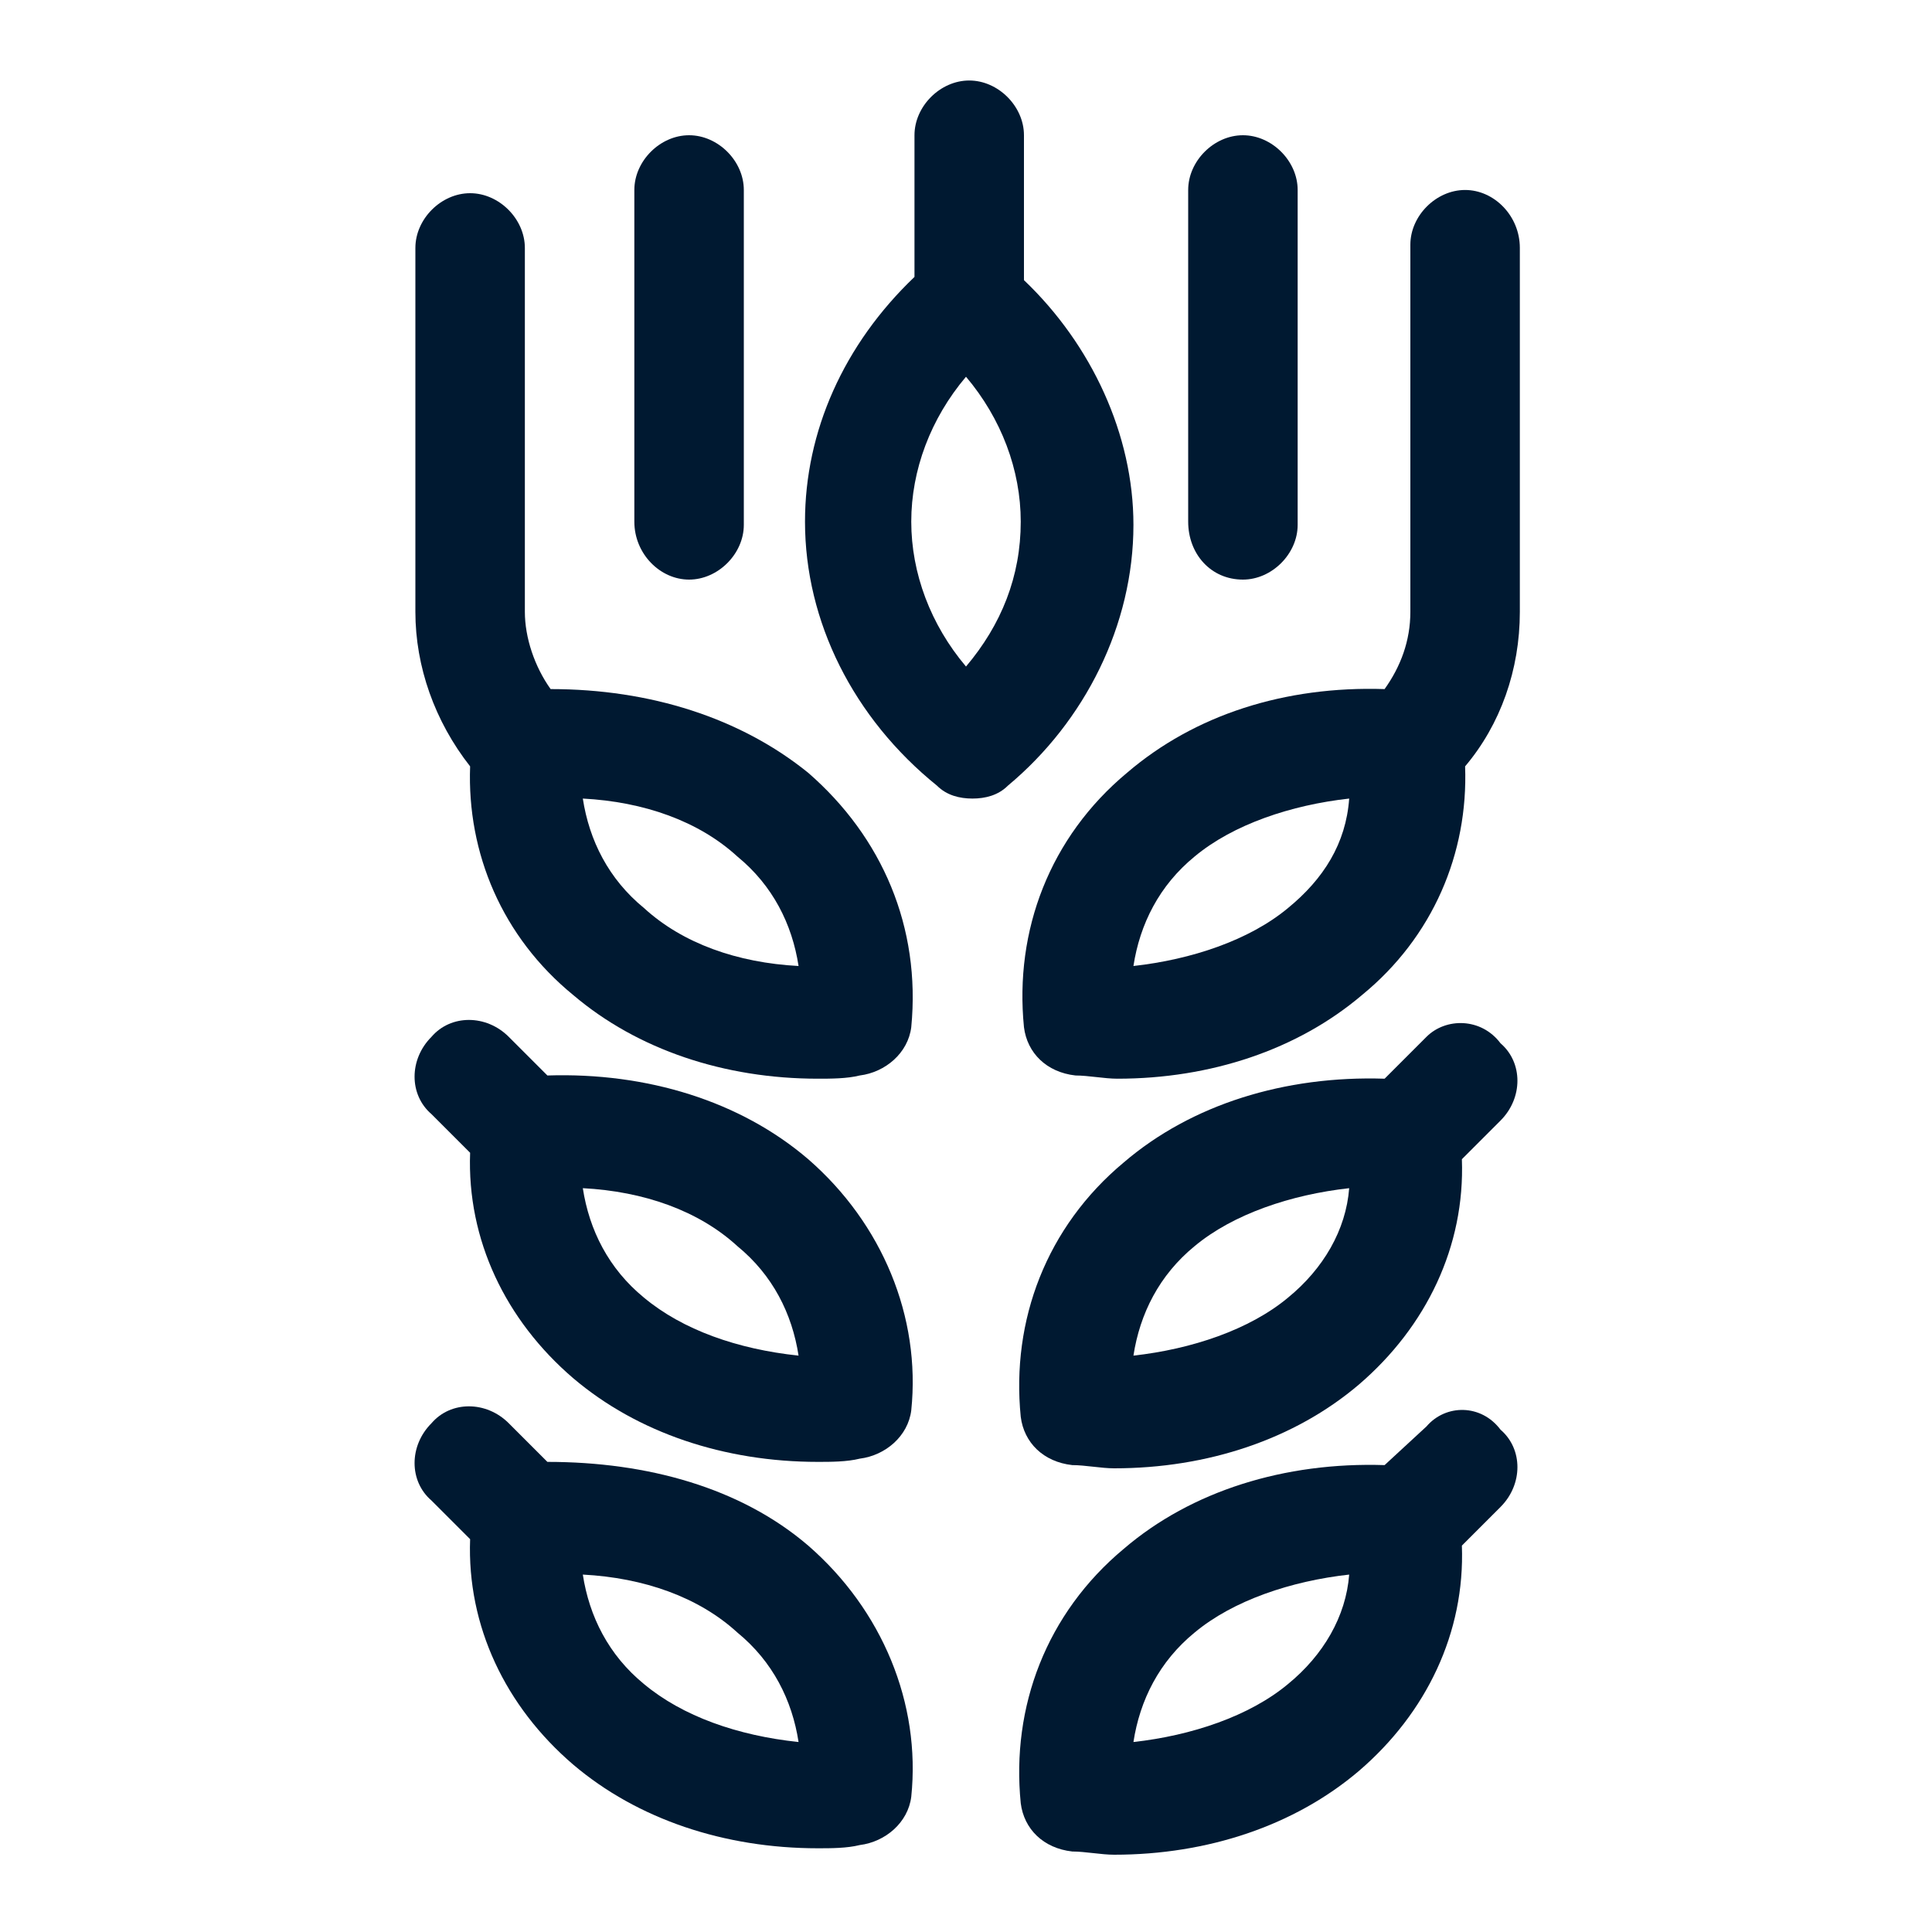 <?xml version="1.0" encoding="utf-8"?>
<!-- Generator: Adobe Illustrator 21.1.0, SVG Export Plug-In . SVG Version: 6.00 Build 0)  -->
<svg version="1.1" id="레이어_1" xmlns="http://www.w3.org/2000/svg" xmlns:xlink="http://www.w3.org/1999/xlink" x="0px"
	 y="0px" viewBox="0 0 60 60" style="enable-background:new 0 0 60 60;" xml:space="preserve">
<style type="text/css">
	.st0{fill:#001931;}
</style>
<g>
	<path class="st0" d="M35.2,16.3c0-2.8-1.3-5.6-3.4-7.6V4.2c0-0.9-0.8-1.7-1.7-1.7c-0.9,0-1.7,0.8-1.7,1.7v4.4
		c-2.2,2.1-3.4,4.8-3.4,7.6c0,3.1,1.5,6.1,4.1,8.2c0.3,0.3,0.7,0.4,1.1,0.4c0.4,0,0.8-0.1,1.1-0.4C33.7,22.4,35.2,19.4,35.2,16.3z
		 M30,20.7c-1.1-1.3-1.7-2.9-1.7-4.5c0-1.6,0.6-3.2,1.7-4.5c1.1,1.3,1.7,2.9,1.7,4.5C31.7,17.9,31.1,19.4,30,20.7z"/>
	<path class="st0" d="M44.3,44.3L43,45.5c-3.1-0.1-6,0.8-8.1,2.6c-2.4,2-3.5,4.9-3.2,7.9c0.1,0.8,0.7,1.4,1.6,1.5
		c0.4,0,0.9,0.1,1.3,0.1c2.9,0,5.6-0.9,7.6-2.6c2.1-1.8,3.3-4.3,3.2-7l1.2-1.2c0.7-0.7,0.7-1.8,0-2.4C46,43.6,44.9,43.6,44.3,44.3z
		 M40,52.3c-1.2,1-3,1.6-4.8,1.8c0.2-1.3,0.8-2.5,1.9-3.4c1.2-1,3-1.6,4.8-1.8C41.8,50.2,41.1,51.4,40,52.3z"/>
	<path class="st0" d="M44.3,32.2L43,33.5c-3.1-0.1-6,0.8-8.1,2.6c-2.4,2-3.5,4.9-3.2,7.9c0.1,0.8,0.7,1.4,1.6,1.5
		c0.4,0,0.9,0.1,1.3,0.1c2.9,0,5.6-0.9,7.6-2.6c2.1-1.8,3.3-4.3,3.2-7l1.2-1.2c0.7-0.7,0.7-1.8,0-2.4C46,31.6,44.9,31.6,44.3,32.2z
		 M40,40.3c-1.2,1-3,1.6-4.8,1.8c0.2-1.3,0.8-2.5,1.9-3.4c1.2-1,3-1.6,4.8-1.8C41.8,38.2,41.1,39.4,40,40.3z"/>
	<path class="st0" d="M25.1,48c-2.1-1.8-5-2.6-8.1-2.6l-1.2-1.2c-0.7-0.7-1.8-0.7-2.4,0c-0.7,0.7-0.7,1.8,0,2.4l1.2,1.2
		c-0.1,2.7,1.1,5.2,3.2,7c2,1.7,4.7,2.6,7.6,2.6c0.4,0,0.9,0,1.3-0.1c0.8-0.1,1.5-0.7,1.6-1.5C28.6,52.9,27.4,50,25.1,48z M20,52.3
		c-1.1-0.9-1.7-2.1-1.9-3.4c1.9,0.1,3.6,0.7,4.8,1.8c1.1,0.9,1.7,2.1,1.9,3.4C22.9,53.9,21.2,53.3,20,52.3z"/>
	<path class="st0" d="M25.1,36c-2.1-1.8-5-2.7-8.1-2.6l-1.2-1.2c-0.7-0.7-1.8-0.7-2.4,0c-0.7,0.7-0.7,1.8,0,2.4l1.2,1.2
		c-0.1,2.7,1.1,5.2,3.2,7c2,1.7,4.7,2.6,7.6,2.6c0.4,0,0.9,0,1.3-0.1c0.8-0.1,1.5-0.7,1.6-1.5C28.6,40.9,27.4,38,25.1,36z M20,40.3
		c-1.1-0.9-1.7-2.1-1.9-3.4c1.9,0.1,3.6,0.7,4.8,1.8c1.1,0.9,1.7,2.1,1.9,3.4C22.9,41.9,21.2,41.3,20,40.3z"/>
	<path class="st0" d="M25.1,24c-2.1-1.7-4.9-2.6-8-2.6c-0.5-0.7-0.8-1.6-0.8-2.4V7.7c0-0.9-0.8-1.7-1.7-1.7c-0.9,0-1.7,0.8-1.7,1.7
		V19c0,1.7,0.6,3.4,1.7,4.8c-0.1,2.7,1,5.3,3.2,7.1c2,1.7,4.7,2.6,7.6,2.6c0.4,0,0.9,0,1.3-0.1c0.8-0.1,1.5-0.7,1.6-1.5
		C28.6,28.8,27.4,26,25.1,24z M20,28.2c-1.1-0.9-1.7-2.1-1.9-3.4c1.9,0.1,3.6,0.7,4.8,1.8c1.1,0.9,1.7,2.1,1.9,3.4
		C22.9,29.9,21.2,29.3,20,28.2z"/>
	<path class="st0" d="M45.5,5.9c-0.9,0-1.7,0.8-1.7,1.7V19c0,0.9-0.3,1.7-0.8,2.4c-3.1-0.1-5.9,0.8-8,2.6c-2.4,2-3.5,4.9-3.2,7.9
		c0.1,0.8,0.7,1.4,1.6,1.5c0.4,0,0.9,0.1,1.3,0.1c2.9,0,5.6-0.9,7.6-2.6c2.2-1.8,3.3-4.4,3.2-7.1c1.1-1.3,1.7-3,1.7-4.8V7.7
		C47.2,6.7,46.4,5.9,45.5,5.9z M40,28.2c-1.2,1-3,1.6-4.8,1.8c0.2-1.3,0.8-2.5,1.9-3.4c1.2-1,3-1.6,4.8-1.8
		C41.8,26.2,41.1,27.3,40,28.2z"/>
	<path class="st0" d="M38.6,18c0.9,0,1.7-0.8,1.7-1.7V5.9c0-0.9-0.8-1.7-1.7-1.7c-0.9,0-1.7,0.8-1.7,1.7v10.3
		C36.9,17.2,37.6,18,38.6,18z"/>
	<path class="st0" d="M21.4,18c0.9,0,1.7-0.8,1.7-1.7V5.9c0-0.9-0.8-1.7-1.7-1.7c-0.9,0-1.7,0.8-1.7,1.7v10.3
		C19.7,17.2,20.5,18,21.4,18z"/>
</g>
</svg>
